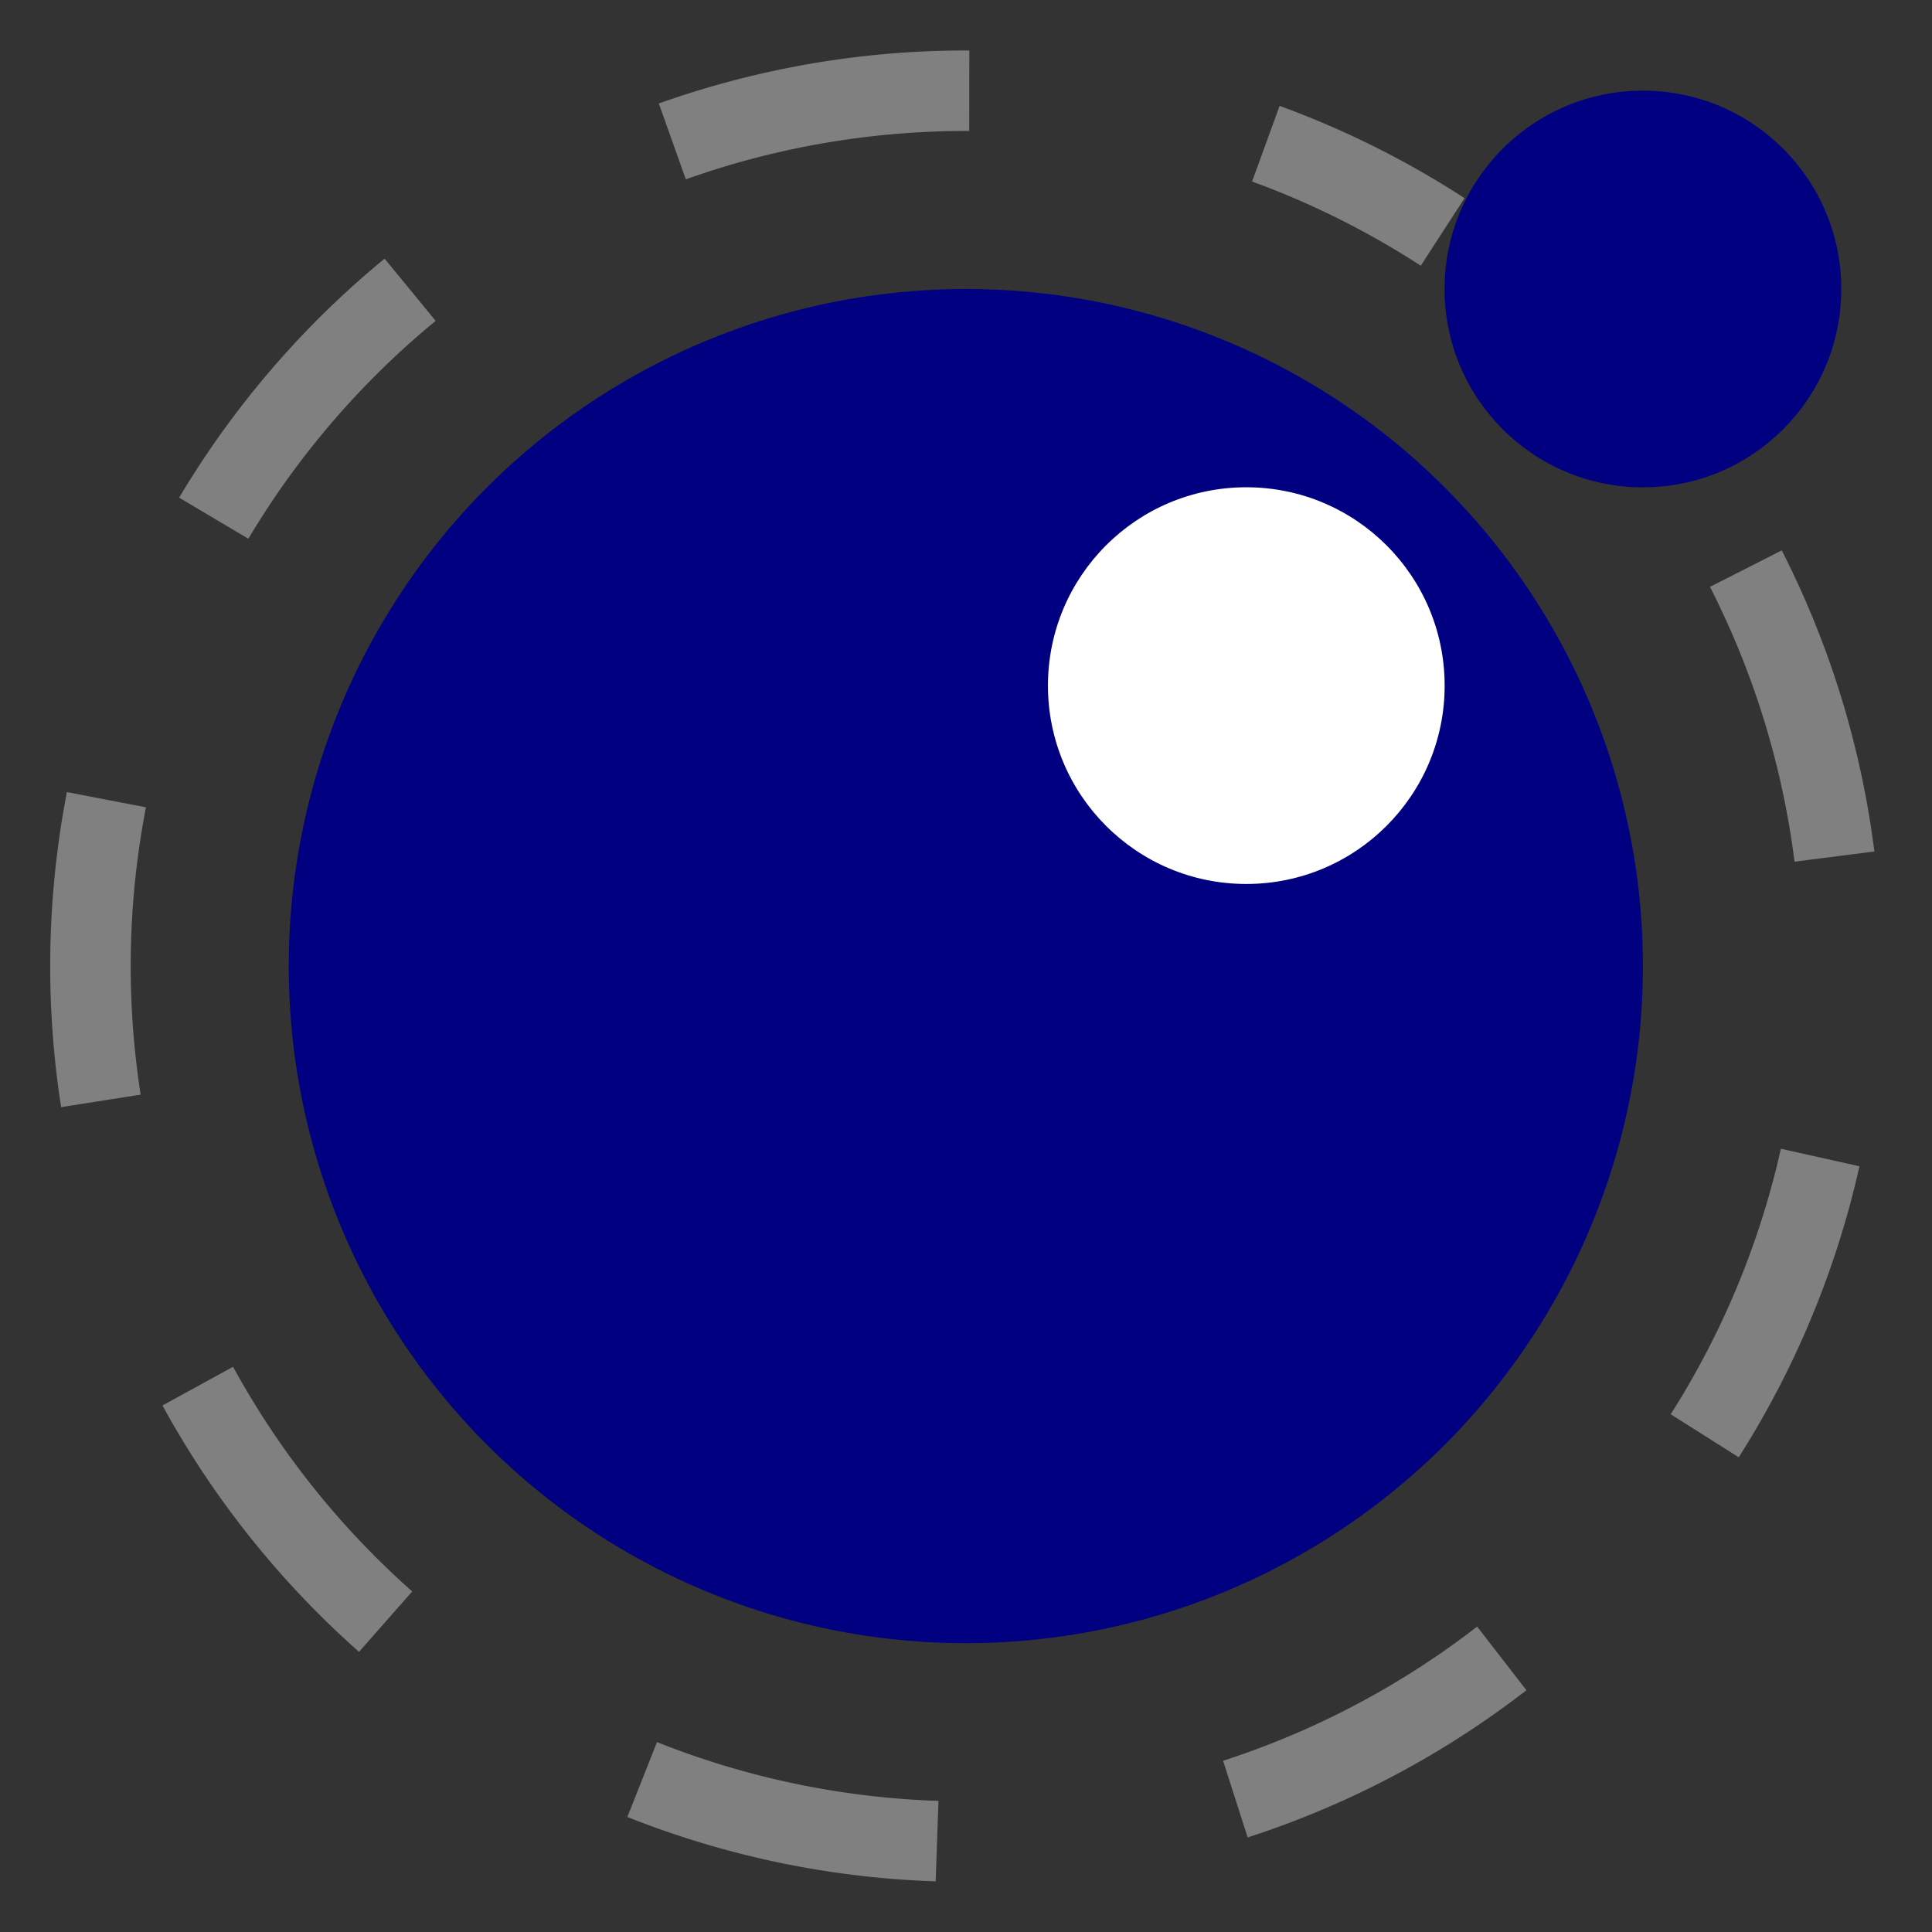 <?xml version="1.0" encoding="UTF-8" standalone="no"?>
<svg
   xmlns:dc="http://purl.org/dc/elements/1.1/"
   xmlns:cc="http://creativecommons.org/ns#"
   xmlns:rdf="http://www.w3.org/1999/02/22-rdf-syntax-ns#"
   xmlns:svg="http://www.w3.org/2000/svg"
   xmlns="http://www.w3.org/2000/svg"
   xmlns:sodipodi="http://sodipodi.sourceforge.net/DTD/sodipodi-0.dtd"
   xmlns:inkscape="http://www.inkscape.org/namespaces/inkscape"
   version="1.1"
   width="24"
   height="24"
   viewBox="0 0 24 24"
   id="svg2"
   inkscape:version="0.91 r13725"
   sodipodi:docname="icon.svg">
  <rect x="0" y="0" width="24" height="24" fill="#333333" stroke="none"/>
  <defs
     id="defs24" />
  <sodipodi:namedview
     pagecolor="#ffffff"
     bordercolor="#666666"
     borderopacity="1"
     objecttolerance="10"
     gridtolerance="10"
     guidetolerance="10"
     inkscape:pageopacity="0"
     inkscape:pageshadow="2"
     inkscape:window-width="1680"
     inkscape:window-height="1028"
     id="namedview22"
     showgrid="false"
     inkscape:zoom="1"
     inkscape:cx="-46.935082"
     inkscape:cy="12.750167"
     inkscape:window-x="-8"
     inkscape:window-y="-8"
     inkscape:window-maximized="1"
     inkscape:current-layer="svg2" />
  <path
     d="M 21.688,7.064 A 10.875,10.875 0 1 1 17.921,2.881"
     style="fill:none;stroke:#808080;stroke-width:1;stroke-linecap:butt;stroke-dasharray:3.761;stroke-dashoffset:0;stroke-miterlimit:4"
     id="path8"
     inkscape:connector-curvature="0" />
  <ellipse
     cx="11.998"
     cy="12.001"
     style="fill:#000080"
     id="circle10"
     rx="8.411"
     ry="8.411" />
  <ellipse
     cx="15.482"
     cy="8.517"
     style="fill:#ffffff"
     id="circle12"
     rx="2.464"
     ry="2.464" />
  <ellipse
     cx="20.409"
     cy="3.59"
     id="circle14"
     style="fill:#000080"
     rx="2.464"
     ry="2.464" />
</svg>
